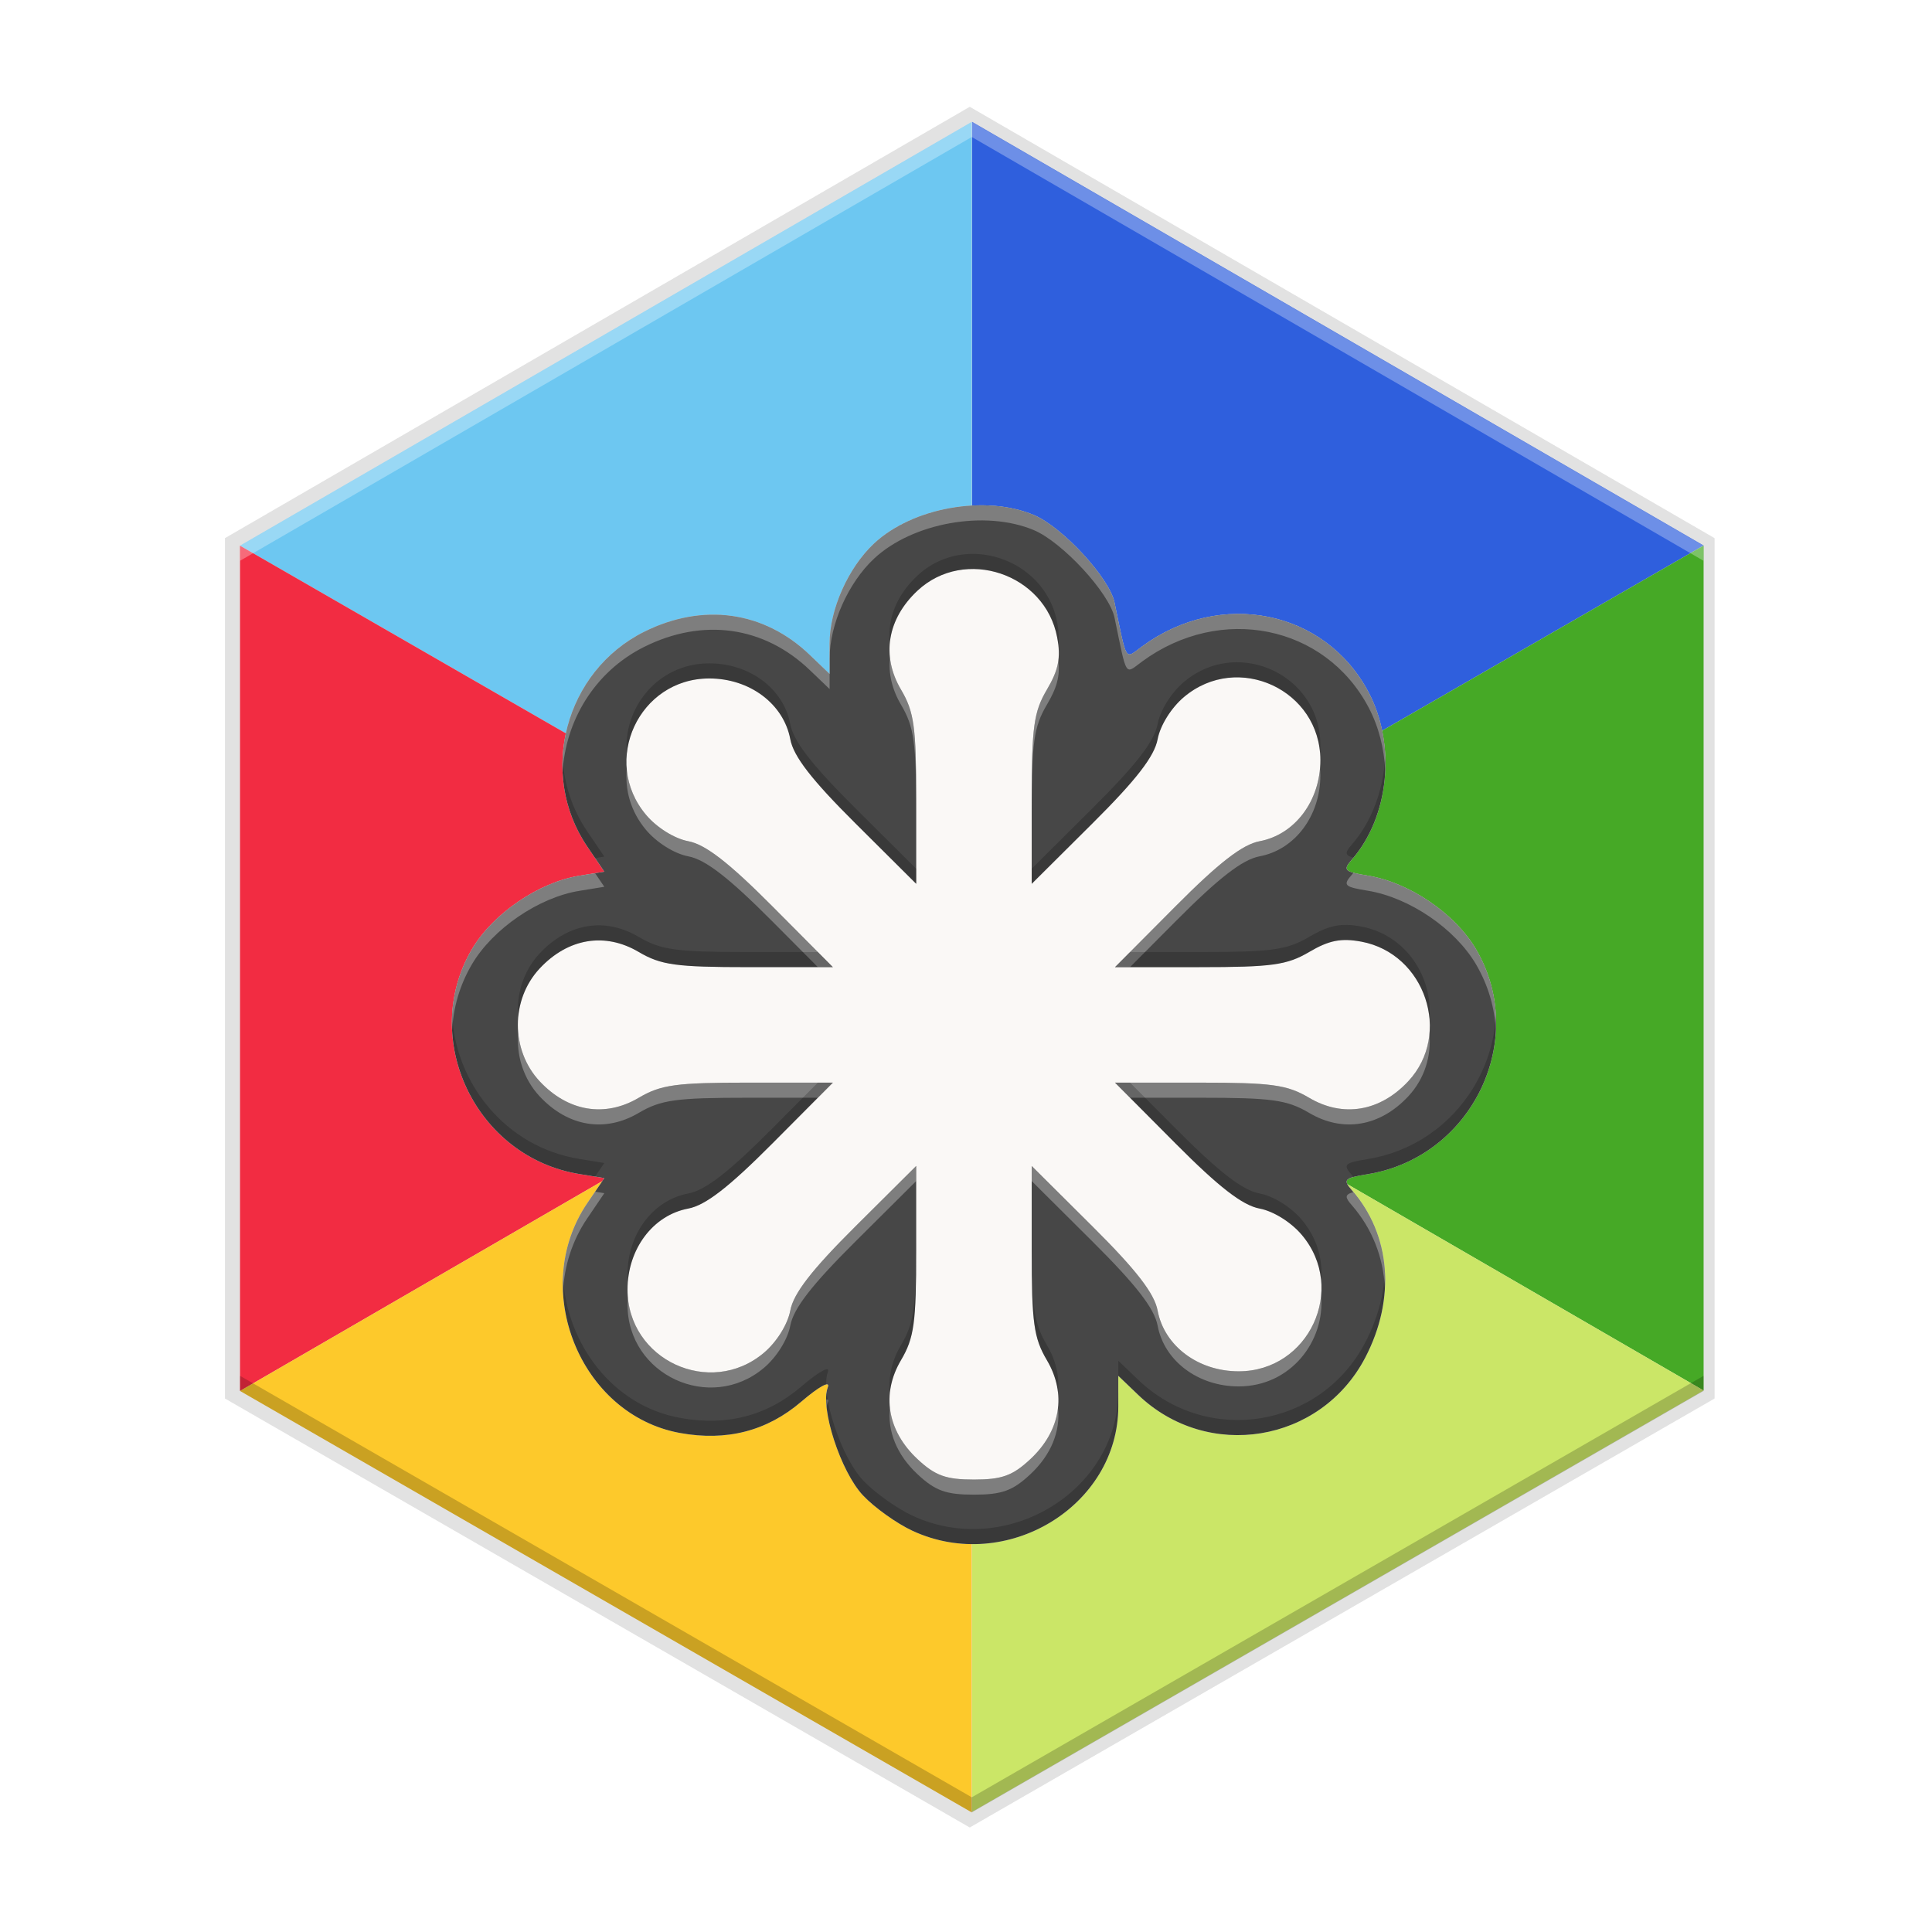 <?xml version="1.0" encoding="UTF-8" standalone="no"?>
<!-- Created with Inkscape (http://www.inkscape.org/) -->

<svg
   xmlns:dc="http://purl.org/dc/elements/1.1/"
   xmlns:cc="http://creativecommons.org/ns#"
   xmlns:rdf="http://www.w3.org/1999/02/22-rdf-syntax-ns#"
   xmlns:svg="http://www.w3.org/2000/svg"
   xmlns="http://www.w3.org/2000/svg"
   xmlns:sodipodi="http://sodipodi.sourceforge.net/DTD/sodipodi-0.dtd"
   xmlns:inkscape="http://www.inkscape.org/namespaces/inkscape"
   version="1.1"
   id="svg2"
   width="256"
   height="256"
   viewBox="0 0 256 256"
   sodipodi:docname="5.svg"
   inkscape:version="0.92.3 (2405546, 2018-03-11)">
  <defs
     id="defs6">
    <filter
       inkscape:collect="always"
       style="color-interpolation-filters:sRGB"
       id="filter2426"
       x="-0.013"
       width="1.026"
       y="-0.011"
       height="1.022">
      <feGaussianBlur
         inkscape:collect="always"
         stdDeviation="1.063"
         id="feGaussianBlur2428" />
    </filter>
    <filter
       inkscape:collect="always"
       style="color-interpolation-filters:sRGB"
       id="filter2452"
       x="-0.052"
       width="1.103"
       y="-0.045"
       height="1.09">
      <feGaussianBlur
         inkscape:collect="always"
         stdDeviation="4.254"
         id="feGaussianBlur2454" />
    </filter>
  </defs>
  <sodipodi:namedview
     pagecolor="#ffffff"
     bordercolor="#666666"
     borderopacity="1"
     objecttolerance="10"
     gridtolerance="10"
     guidetolerance="10"
     inkscape:pageopacity="0"
     inkscape:pageshadow="2"
     inkscape:window-width="1920"
     inkscape:window-height="1009"
     id="namedview4"
     showgrid="false"
     showguides="true"
     inkscape:guide-bbox="true"
     inkscape:zoom="2.9379117"
     inkscape:cx="137.95455"
     inkscape:cy="127.84671"
     inkscape:window-x="0"
     inkscape:window-y="34"
     inkscape:window-maximized="1"
     inkscape:current-layer="svg2">
    <sodipodi:guide
       position="128.766,120.795"
       orientation="-1,0.002"
       id="guide1513"
       inkscape:locked="false" />
    <sodipodi:guide
       position="127.847,127.847"
       orientation="0,1"
       id="guide1515"
       inkscape:locked="false" />
  </sodipodi:namedview>
  <path
     style="fill:#000405;fill-opacity:1;stroke:none;stroke-width:0.973px;stroke-linecap:butt;stroke-linejoin:miter;stroke-opacity:1;opacity:0.1;filter:url(#filter2452)"
     d="M 128.497,14.152 29.805,71.309 V 185.309 l 98.692,56.843 98.694,-56.843 V 71.309 Z"
     id="path2430"
     inkscape:connector-curvature="0" />
  <path
     inkscape:connector-curvature="0"
     id="path2420"
     d="M 128.497,14.152 29.805,71.309 V 185.309 l 98.692,56.843 98.694,-56.843 V 71.309 Z"
     style="fill:#000405;fill-opacity:1;stroke:none;stroke-width:0.973px;stroke-linecap:butt;stroke-linejoin:miter;stroke-opacity:1;opacity:0.1;filter:url(#filter2426)" />
  <path
     style="fill:#000405;fill-opacity:1;stroke:none;stroke-width:0.973px;stroke-linecap:butt;stroke-linejoin:miter;stroke-opacity:1;opacity:0.1"
     d="M 128.497,14.152 29.805,71.309 V 185.309 l 98.692,56.843 98.694,-56.843 V 71.309 Z"
     id="path2404"
     inkscape:connector-curvature="0" />
  <path
     style="fill:#6dc7f1;fill-opacity:1;stroke:none;stroke-width:0.956px;stroke-linecap:butt;stroke-linejoin:miter;stroke-opacity:1"
     d="M 31.805,72.307 128.766,16.153 v 112 z"
     id="path1517"
     inkscape:connector-curvature="0"
     sodipodi:nodetypes="cccc" />
  <path
     sodipodi:nodetypes="cccc"
     inkscape:connector-curvature="0"
     id="path1519"
     d="M 128.766,128.153 31.805,184.307 V 72.307 Z"
     style="fill:#f22c42;fill-opacity:1;stroke:none;stroke-width:0.956px;stroke-linecap:butt;stroke-linejoin:miter;stroke-opacity:1" />
  <path
     style="fill:#fdc92b;fill-opacity:1;stroke:none;stroke-width:0.956px;stroke-linecap:butt;stroke-linejoin:miter;stroke-opacity:1"
     d="m 31.805,184.307 96.961,-56.154 v 112 z"
     id="path1521"
     inkscape:connector-curvature="0"
     sodipodi:nodetypes="cccc" />
  <g
     id="g1532"
     transform="matrix(-0.956,0,0,0.956,251.908,5.598)">
    <path
       style="fill:#2f5fdd;fill-opacity:1;stroke:none;stroke-width:1px;stroke-linecap:butt;stroke-linejoin:miter;stroke-opacity:1"
       d="M 27.376,69.756 128.766,11.037 V 128.153 Z"
       id="path1523"
       inkscape:connector-curvature="0"
       sodipodi:nodetypes="cccc" />
    <path
       sodipodi:nodetypes="cccc"
       inkscape:connector-curvature="0"
       id="path1525"
       d="M 128.766,128.153 27.376,186.872 V 69.756 Z"
       style="fill:#46a926;fill-opacity:1;stroke:none;stroke-width:1px;stroke-linecap:butt;stroke-linejoin:miter;stroke-opacity:1" />
    <path
       style="fill:#cbe667;fill-opacity:1;stroke:none;stroke-width:1px;stroke-linecap:butt;stroke-linejoin:miter;stroke-opacity:1"
       d="M 27.376,186.872 128.766,128.153 v 117.116 z"
       id="path1527"
       inkscape:connector-curvature="0"
       sodipodi:nodetypes="cccc" />
  </g>
  <path
     inkscape:connector-curvature="0"
     id="path1551"
     d="m 120.925,202.845 c -2.104,-0.974 -5.065,-3.091 -6.581,-4.705 -2.947,-3.137 -5.699,-11.601 -4.657,-14.319 0.36,-0.939 -1.139,-0.125 -3.517,1.91 -4.549,3.893 -9.893,5.27 -16.08,4.143 -13.231,-2.41 -19.965,-19.106 -12.277,-30.437 l 2.263,-3.335 -3.317,-0.538 c -13.709,-2.225 -21.202,-17.889 -14.24,-29.769 2.762,-4.712 8.843,-8.878 14.24,-9.754 l 3.317,-0.538 -2.263,-3.335 c -6.551,-9.654 -2.955,-23.221 7.542,-28.452 7.783,-3.879 15.871,-2.749 21.941,3.065 l 2.63,2.519 v -4.042 c 0,-4.502 2.469,-10.047 5.897,-13.245 5.104,-4.761 14.705,-6.476 21.15,-3.778 3.796,1.589 10.026,8.339 10.704,11.598 1.686,8.104 1.327,7.532 3.651,5.825 10.393,-7.636 24.256,-4.834 30.01,6.065 3.694,6.997 2.74,16.516 -2.224,22.193 -1.205,1.378 -0.979,1.604 2.101,2.103 5.521,0.896 11.587,5.022 14.373,9.775 6.997,11.939 -0.532,27.545 -14.373,29.791 -3.08,0.5 -3.305,0.726 -2.101,2.103 5.18,5.924 5.862,14.399 1.787,22.201 -5.909,11.31 -20.872,13.764 -30.091,4.933 l -2.63,-2.519 v 4.042 c 0,13.24 -14.861,22.236 -27.255,16.498 z"
     style="fill:#faf8f6;fill-opacity:1;stroke:none;stroke-width:0.956;stroke-opacity:1"
     sodipodi:nodetypes="cscsssccsccssscssscsssccsssccsc" />
  <path
     style="fill:#474747;stroke-width:0.956;fill-opacity:1"
     d="m 120.925,202.845 c -2.104,-0.974 -5.065,-3.091 -6.581,-4.705 -2.947,-3.137 -5.699,-11.601 -4.657,-14.319 0.36,-0.939 -1.139,-0.125 -3.517,1.91 -4.549,3.893 -9.893,5.27 -16.08,4.143 -13.231,-2.41 -19.965,-19.106 -12.277,-30.437 l 2.263,-3.335 -3.317,-0.538 c -13.709,-2.225 -21.202,-17.889 -14.24,-29.769 2.762,-4.712 8.843,-8.878 14.24,-9.754 l 3.317,-0.538 -2.263,-3.335 c -6.551,-9.654 -2.955,-23.221 7.542,-28.452 7.783,-3.879 15.871,-2.749 21.941,3.065 l 2.63,2.519 v -4.042 c 0,-4.502 2.469,-10.047 5.897,-13.245 5.104,-4.761 14.705,-6.476 21.15,-3.778 3.796,1.589 10.026,8.339 10.704,11.598 1.686,8.104 1.327,7.532 3.651,5.825 10.393,-7.636 24.256,-4.834 30.01,6.065 3.694,6.997 2.74,16.516 -2.224,22.193 -1.205,1.378 -0.979,1.604 2.101,2.103 5.521,0.896 11.587,5.022 14.373,9.775 6.997,11.939 -0.532,27.545 -14.373,29.791 -3.08,0.5 -3.305,0.726 -2.101,2.103 5.18,5.924 5.862,14.399 1.787,22.201 -5.909,11.31 -20.872,13.764 -30.091,4.933 l -2.63,-2.519 v 4.042 c 0,13.24 -14.861,22.236 -27.255,16.498 z m 15.604,-9.499 c 4.011,-3.746 4.829,-8.643 2.191,-13.113 -1.74,-2.95 -2.016,-4.944 -2.016,-14.578 V 154.494 l 8.048,8.006 c 5.807,5.777 8.213,8.884 8.639,11.158 0.878,4.683 5.369,8.049 10.737,8.049 9.311,0 14.382,-10.932 8.38,-18.064 -1.425,-1.694 -3.766,-3.157 -5.6,-3.501 -2.274,-0.427 -5.381,-2.832 -11.158,-8.639 l -8.006,-8.048 h 11.161 c 9.634,0 11.628,0.276 14.578,2.016 4.47,2.638 9.367,1.819 13.113,-2.191 5.834,-6.245 2.258,-16.916 -6.201,-18.502 -2.676,-0.502 -4.297,-0.183 -6.912,1.36 -2.95,1.74 -4.944,2.016 -14.578,2.016 h -11.161 l 8.006,-8.048 c 5.777,-5.807 8.884,-8.213 11.158,-8.639 4.683,-0.878 8.049,-5.369 8.049,-10.737 0,-9.311 -10.932,-14.382 -18.064,-8.38 -1.694,1.425 -3.157,3.766 -3.501,5.6 -0.427,2.274 -2.832,5.381 -8.639,11.158 l -8.048,8.006 V 105.953 c 0,-9.634 0.276,-11.628 2.016,-14.578 1.543,-2.616 1.862,-4.237 1.36,-6.913 -1.587,-8.459 -12.257,-12.035 -18.502,-6.201 -4.011,3.746 -4.829,8.643 -2.191,13.113 1.74,2.95 2.016,4.944 2.016,14.578 v 11.161 l -8.048,-8.006 c -5.807,-5.777 -8.213,-8.884 -8.639,-11.158 -0.878,-4.683 -5.369,-8.049 -10.737,-8.049 -9.311,0 -14.382,10.932 -8.38,18.064 1.425,1.694 3.766,3.157 5.6,3.501 2.274,0.427 5.381,2.832 11.158,8.639 l 8.006,8.048 H 99.202 c -9.634,0 -11.628,-0.276 -14.578,-2.016 -4.47,-2.638 -9.367,-1.819 -13.113,2.191 -3.857,4.129 -3.857,10.822 0,14.951 3.746,4.011 8.643,4.829 13.113,2.191 2.95,-1.74 4.944,-2.016 14.578,-2.016 h 11.161 l -8.006,8.048 c -5.777,5.807 -8.884,8.213 -11.158,8.639 -4.683,0.878 -8.049,5.369 -8.049,10.737 0,9.311 10.932,14.382 18.064,8.38 1.694,-1.425 3.157,-3.766 3.501,-5.6 0.427,-2.274 2.832,-5.381 8.639,-11.158 l 8.048,-8.006 v 11.161 c 0,9.634 -0.276,11.628 -2.016,14.578 -2.638,4.47 -1.819,9.367 2.191,13.113 2.344,2.19 3.769,2.705 7.475,2.705 3.707,0 5.131,-0.516 7.475,-2.705 z"
     id="path1534"
     inkscape:connector-curvature="0" />
  <path
     style="fill:#ffffff;stroke-width:0.956;fill-opacity:1;opacity:0.3"
     d="M 130.24 66.959 C 124.967 66.909 119.333 68.742 115.824 72.016 C 112.396 75.213 109.928 80.758 109.928 85.26 L 109.928 87.26 C 109.928 82.758 112.396 77.213 115.824 74.016 C 120.928 69.254 130.53 67.54 136.975 70.238 C 140.771 71.827 147 78.577 147.678 81.836 C 149.364 89.94 149.004 89.367 151.328 87.66 C 161.721 80.024 175.584 82.826 181.338 93.725 C 182.691 96.287 183.414 99.188 183.551 102.115 C 183.711 98.527 182.999 94.871 181.338 91.725 C 175.584 80.826 161.721 78.024 151.328 85.66 C 149.004 87.367 149.364 87.94 147.678 79.836 C 147 76.577 140.771 69.827 136.975 68.238 C 134.961 67.395 132.637 66.982 130.24 66.959 z M 94.119 81.449 C 91.237 81.512 88.274 82.262 85.355 83.717 C 78.118 87.323 74.161 94.893 74.549 102.41 C 74.891 95.581 78.761 89.003 85.355 85.717 C 93.139 81.838 101.227 82.969 107.297 88.783 L 109.928 91.303 L 109.928 89.303 L 107.297 86.783 C 103.503 83.149 98.922 81.344 94.119 81.449 z M 117.92 87.121 C 117.705 89.194 118.18 91.329 119.387 93.375 C 121.127 96.325 121.402 98.319 121.402 107.953 L 121.402 105.953 C 121.402 96.319 121.127 94.325 119.387 91.375 C 118.565 89.982 118.079 88.549 117.92 87.121 z M 140.232 87.459 C 140.078 88.694 139.608 89.872 138.721 91.375 C 136.98 94.325 136.703 96.319 136.703 105.953 L 136.703 107.953 C 136.703 98.319 136.98 96.325 138.721 93.375 C 140.063 91.101 140.477 89.576 140.232 87.459 z M 174.914 101.762 C 174.514 106.664 171.287 110.645 166.908 111.467 C 164.634 111.893 161.527 114.298 155.75 120.105 L 147.744 128.152 L 149.734 128.152 L 155.75 122.105 C 161.527 116.298 164.634 113.893 166.908 113.467 C 171.591 112.588 174.957 108.096 174.957 102.729 C 174.957 102.4 174.941 102.079 174.914 101.762 z M 83.053 101.936 C 82.797 104.665 83.555 107.535 85.6 109.965 C 87.025 111.658 89.365 113.123 91.199 113.467 C 93.473 113.893 96.58 116.298 102.357 122.105 L 108.373 128.152 L 110.363 128.152 L 102.357 120.105 C 96.58 114.298 93.473 111.893 91.199 111.467 C 89.365 111.123 87.025 109.658 85.6 107.965 C 84.051 106.124 83.244 104.029 83.053 101.936 z M 179.33 115.646 C 179.256 115.735 179.191 115.831 179.115 115.918 C 177.911 117.296 178.135 117.522 181.215 118.021 C 186.736 118.917 192.802 123.043 195.588 127.797 C 197.23 130.598 198.063 133.601 198.211 136.586 C 198.403 132.956 197.597 129.226 195.588 125.797 C 192.802 121.043 186.736 116.917 181.215 116.021 C 180.382 115.886 179.774 115.77 179.33 115.646 z M 78.854 115.703 L 76.76 116.043 C 71.363 116.919 65.281 121.085 62.52 125.797 C 60.52 129.209 59.718 132.932 59.908 136.561 C 60.057 133.579 60.886 130.584 62.52 127.797 C 65.281 123.085 71.363 118.919 76.76 118.043 L 80.076 117.504 L 78.854 115.703 z M 68.664 136.805 C 68.397 139.833 69.345 142.96 71.512 145.279 C 75.258 149.29 80.155 150.108 84.625 147.471 C 87.575 145.73 89.569 145.455 99.203 145.455 L 108.373 145.455 L 110.363 143.455 L 99.203 143.455 C 89.569 143.455 87.575 143.73 84.625 145.471 C 80.155 148.108 75.258 147.29 71.512 143.279 C 69.822 141.47 68.873 139.167 68.664 136.805 z M 189.402 136.92 C 189.207 139.194 188.323 141.431 186.596 143.279 C 182.849 147.29 177.953 148.108 173.482 145.471 C 170.533 143.73 168.538 143.455 158.904 143.455 L 147.744 143.455 L 149.734 145.455 L 158.904 145.455 C 168.538 145.455 170.533 145.73 173.482 147.471 C 177.953 150.108 182.849 149.29 186.596 145.279 C 188.829 142.888 189.673 139.85 189.402 136.92 z M 121.402 154.494 L 113.355 162.5 C 107.548 168.277 105.141 171.384 104.715 173.658 C 104.371 175.493 102.908 177.833 101.215 179.258 C 94.334 185.048 83.92 180.531 83.193 171.846 C 83.166 172.186 83.15 172.531 83.15 172.879 C 83.15 182.189 94.082 187.259 101.215 181.258 C 102.908 179.833 104.371 177.493 104.715 175.658 C 105.141 173.384 107.548 170.277 113.355 164.5 L 121.402 156.494 L 121.402 154.494 z M 136.703 154.494 L 136.703 156.494 L 144.752 164.5 C 150.559 170.277 152.964 173.384 153.391 175.658 C 154.269 180.341 158.761 183.707 164.129 183.707 C 171.04 183.707 175.61 177.684 175.055 171.662 C 174.565 176.948 170.271 181.707 164.129 181.707 C 158.761 181.707 154.269 178.341 153.391 173.658 C 152.964 171.384 150.559 168.277 144.752 162.5 L 136.703 154.494 z M 78.854 157.904 L 77.814 159.438 C 75.379 163.026 74.395 167.153 74.602 171.193 C 74.763 167.809 75.78 164.435 77.814 161.438 L 80.076 158.104 L 78.854 157.904 z M 179.332 157.959 C 178.132 158.292 178.236 158.684 179.115 159.689 C 181.835 162.799 183.301 166.615 183.504 170.664 C 183.748 165.994 182.34 161.534 179.332 157.959 z M 109.623 185.438 C 109.586 185.431 109.524 185.451 109.471 185.461 C 109.474 185.77 109.493 186.098 109.529 186.445 C 109.566 186.215 109.618 186.002 109.688 185.82 C 109.778 185.586 109.75 185.461 109.623 185.438 z M 140.188 186.482 C 139.933 188.941 138.706 191.313 136.529 193.346 C 134.185 195.535 132.759 196.051 129.053 196.051 C 125.346 196.051 123.922 195.535 121.578 193.346 C 119.403 191.314 118.175 188.943 117.92 186.486 C 117.569 189.642 118.817 192.766 121.578 195.346 C 123.922 197.535 125.346 198.051 129.053 198.051 C 132.759 198.051 134.185 197.535 136.529 195.346 C 139.292 192.765 140.54 189.639 140.188 186.482 z "
     id="path2394" />
  <path
     style="fill:#000000;stroke-width:0.956;fill-opacity:1;opacity:0.2"
     d="M 128.316 73.41 C 125.913 73.534 123.53 74.439 121.578 76.262 C 118.817 78.841 117.569 81.966 117.92 85.121 C 118.175 82.664 119.403 80.294 121.578 78.262 C 127.823 72.428 138.493 76.002 140.08 84.461 C 140.146 84.81 140.196 85.141 140.232 85.459 C 140.347 84.545 140.294 83.599 140.08 82.461 C 138.989 76.646 133.604 73.139 128.316 73.41 z M 164.242 87.758 C 161.721 87.679 159.121 88.474 156.893 90.35 C 155.199 91.775 153.735 94.115 153.391 95.949 C 152.964 98.223 150.559 101.33 144.752 107.107 L 136.703 115.113 L 136.703 117.113 L 144.752 109.107 C 150.559 103.33 152.964 100.223 153.391 97.949 C 153.735 96.115 155.199 93.775 156.893 92.35 C 163.774 86.56 174.188 91.076 174.914 99.762 C 174.942 99.422 174.957 99.077 174.957 98.729 C 174.957 92.328 169.789 87.931 164.242 87.758 z M 93.979 87.9 C 87.071 87.9 82.503 93.917 83.053 99.936 C 83.547 94.653 87.84 89.9 93.979 89.9 C 99.346 89.9 103.836 93.267 104.715 97.949 C 105.141 100.223 107.548 103.33 113.355 109.107 L 121.402 117.113 L 121.402 115.113 L 113.355 107.107 C 107.548 101.33 105.141 98.223 104.715 95.949 C 103.836 91.267 99.346 87.9 93.979 87.9 z M 183.551 100.115 C 183.354 104.506 181.847 108.794 179.115 111.918 C 178.236 112.923 178.133 113.314 179.33 113.646 C 182.324 110.064 183.783 105.057 183.551 100.115 z M 74.549 100.41 C 74.346 104.451 75.379 108.581 77.814 112.17 L 78.854 113.703 L 80.076 113.504 L 77.814 110.17 C 75.78 107.172 74.723 103.796 74.549 100.41 z M 178.555 122.561 C 176.847 122.511 175.444 122.979 173.482 124.137 C 170.533 125.877 168.538 126.152 158.904 126.152 L 149.734 126.152 L 147.744 128.152 L 158.904 128.152 C 168.538 128.152 170.533 127.877 173.482 126.137 C 176.098 124.593 177.719 124.275 180.395 124.777 C 185.615 125.757 188.965 130.197 189.402 134.92 C 189.867 129.512 186.349 123.894 180.395 122.777 C 179.726 122.652 179.124 122.577 178.555 122.561 z M 79.498 122.613 C 76.643 122.562 73.853 123.822 71.512 126.328 C 69.345 128.648 68.396 131.776 68.664 134.805 C 68.873 132.441 69.821 130.138 71.512 128.328 C 75.258 124.318 80.155 123.499 84.625 126.137 C 87.575 127.877 89.569 128.152 99.203 128.152 L 110.363 128.152 L 108.373 126.152 L 99.203 126.152 C 89.569 126.152 87.575 125.877 84.625 124.137 C 82.949 123.148 81.211 122.644 79.498 122.613 z M 59.908 134.561 C 59.424 144.287 66.267 153.862 76.76 155.564 L 78.854 155.904 L 80.076 154.104 L 76.76 153.564 C 66.988 151.979 60.38 143.565 59.908 134.561 z M 198.211 134.586 C 197.734 143.596 191.081 151.985 181.215 153.586 C 178.135 154.086 177.911 154.312 179.115 155.689 C 179.192 155.777 179.257 155.87 179.332 155.959 C 179.775 155.836 180.384 155.721 181.215 155.586 C 191.808 153.867 198.695 144.323 198.211 134.586 z M 108.373 143.455 L 102.357 149.502 C 96.58 155.309 93.473 157.716 91.199 158.143 C 86.517 159.021 83.15 163.511 83.15 168.879 C 83.15 169.207 83.167 169.528 83.193 169.846 C 83.594 164.943 86.82 160.964 91.199 160.143 C 93.473 159.716 96.58 157.309 102.357 151.502 L 110.363 143.455 L 108.373 143.455 z M 147.744 143.455 L 155.75 151.502 C 161.527 157.309 164.634 159.716 166.908 160.143 C 168.743 160.487 171.083 161.949 172.508 163.643 C 174.055 165.481 174.862 167.571 175.055 169.662 C 175.307 166.936 174.55 164.07 172.508 161.643 C 171.083 159.949 168.743 158.487 166.908 158.143 C 164.634 157.716 161.527 155.309 155.75 149.502 L 149.734 143.455 L 147.744 143.455 z M 121.402 163.654 C 121.402 173.288 121.127 175.283 119.387 178.232 C 118.18 180.278 117.705 182.413 117.92 184.486 C 118.079 183.059 118.565 181.625 119.387 180.232 C 121.127 177.283 121.402 175.288 121.402 165.654 L 121.402 163.654 z M 136.703 163.654 L 136.703 165.654 C 136.703 175.288 136.98 177.283 138.721 180.232 C 139.542 181.624 140.028 183.056 140.188 184.482 C 140.402 182.41 139.927 180.277 138.721 178.232 C 136.98 175.283 136.703 173.288 136.703 163.654 z M 183.504 168.664 C 183.344 171.715 182.487 174.853 180.9 177.891 C 174.992 189.201 160.03 191.655 150.811 182.824 L 148.18 180.305 L 148.18 182.305 L 150.811 184.824 C 160.03 193.655 174.992 191.201 180.9 179.891 C 182.837 176.184 183.687 172.329 183.504 168.664 z M 74.602 169.193 C 74.151 178.603 80.359 188.103 90.09 189.875 C 96.276 191.002 101.621 189.625 106.17 185.732 C 107.782 184.353 108.972 183.553 109.471 183.461 C 109.464 182.808 109.527 182.24 109.688 181.82 C 110.047 180.881 108.548 181.697 106.17 183.732 C 101.621 187.625 96.276 189.002 90.09 187.875 C 81.049 186.228 75.047 177.911 74.602 169.193 z M 148.18 184.348 C 148.18 197.588 133.32 206.584 120.926 200.846 C 118.822 199.872 115.859 197.754 114.344 196.141 C 112.067 193.717 109.914 188.122 109.529 184.445 C 109.016 187.653 111.594 195.213 114.344 198.141 C 115.859 199.754 118.822 201.872 120.926 202.846 C 133.32 208.584 148.18 199.588 148.18 186.348 L 148.18 184.348 z "
     id="path2399" />
  <g
     transform="matrix(-0.956,0,0,0.956,251.908,5.598)"
     id="g2416" />
  <path
     style="fill:#000000;fill-opacity:1;stroke:none;stroke-width:0.956px;stroke-linecap:butt;stroke-linejoin:miter;stroke-opacity:1;opacity:0.2"
     d="M 31.805 182.307 L 31.805 184.307 L 128.766 240.152 L 225.729 184.307 L 225.729 182.307 L 128.766 238.152 L 31.805 182.307 z "
     id="path2456" />
  <g
     transform="matrix(-0.956,0,0,0.956,251.908,5.598)"
     id="g2468" />
  <path
     style="fill:#ffffff;fill-opacity:1;stroke:none;stroke-width:0.956px;stroke-linecap:butt;stroke-linejoin:miter;stroke-opacity:1;opacity:0.3"
     d="M 128.766 16.152 L 31.805 72.307 L 31.805 74.307 L 128.766 18.152 L 225.729 74.307 L 225.729 72.307 L 128.766 16.152 z "
     id="path2473" />
</svg>
